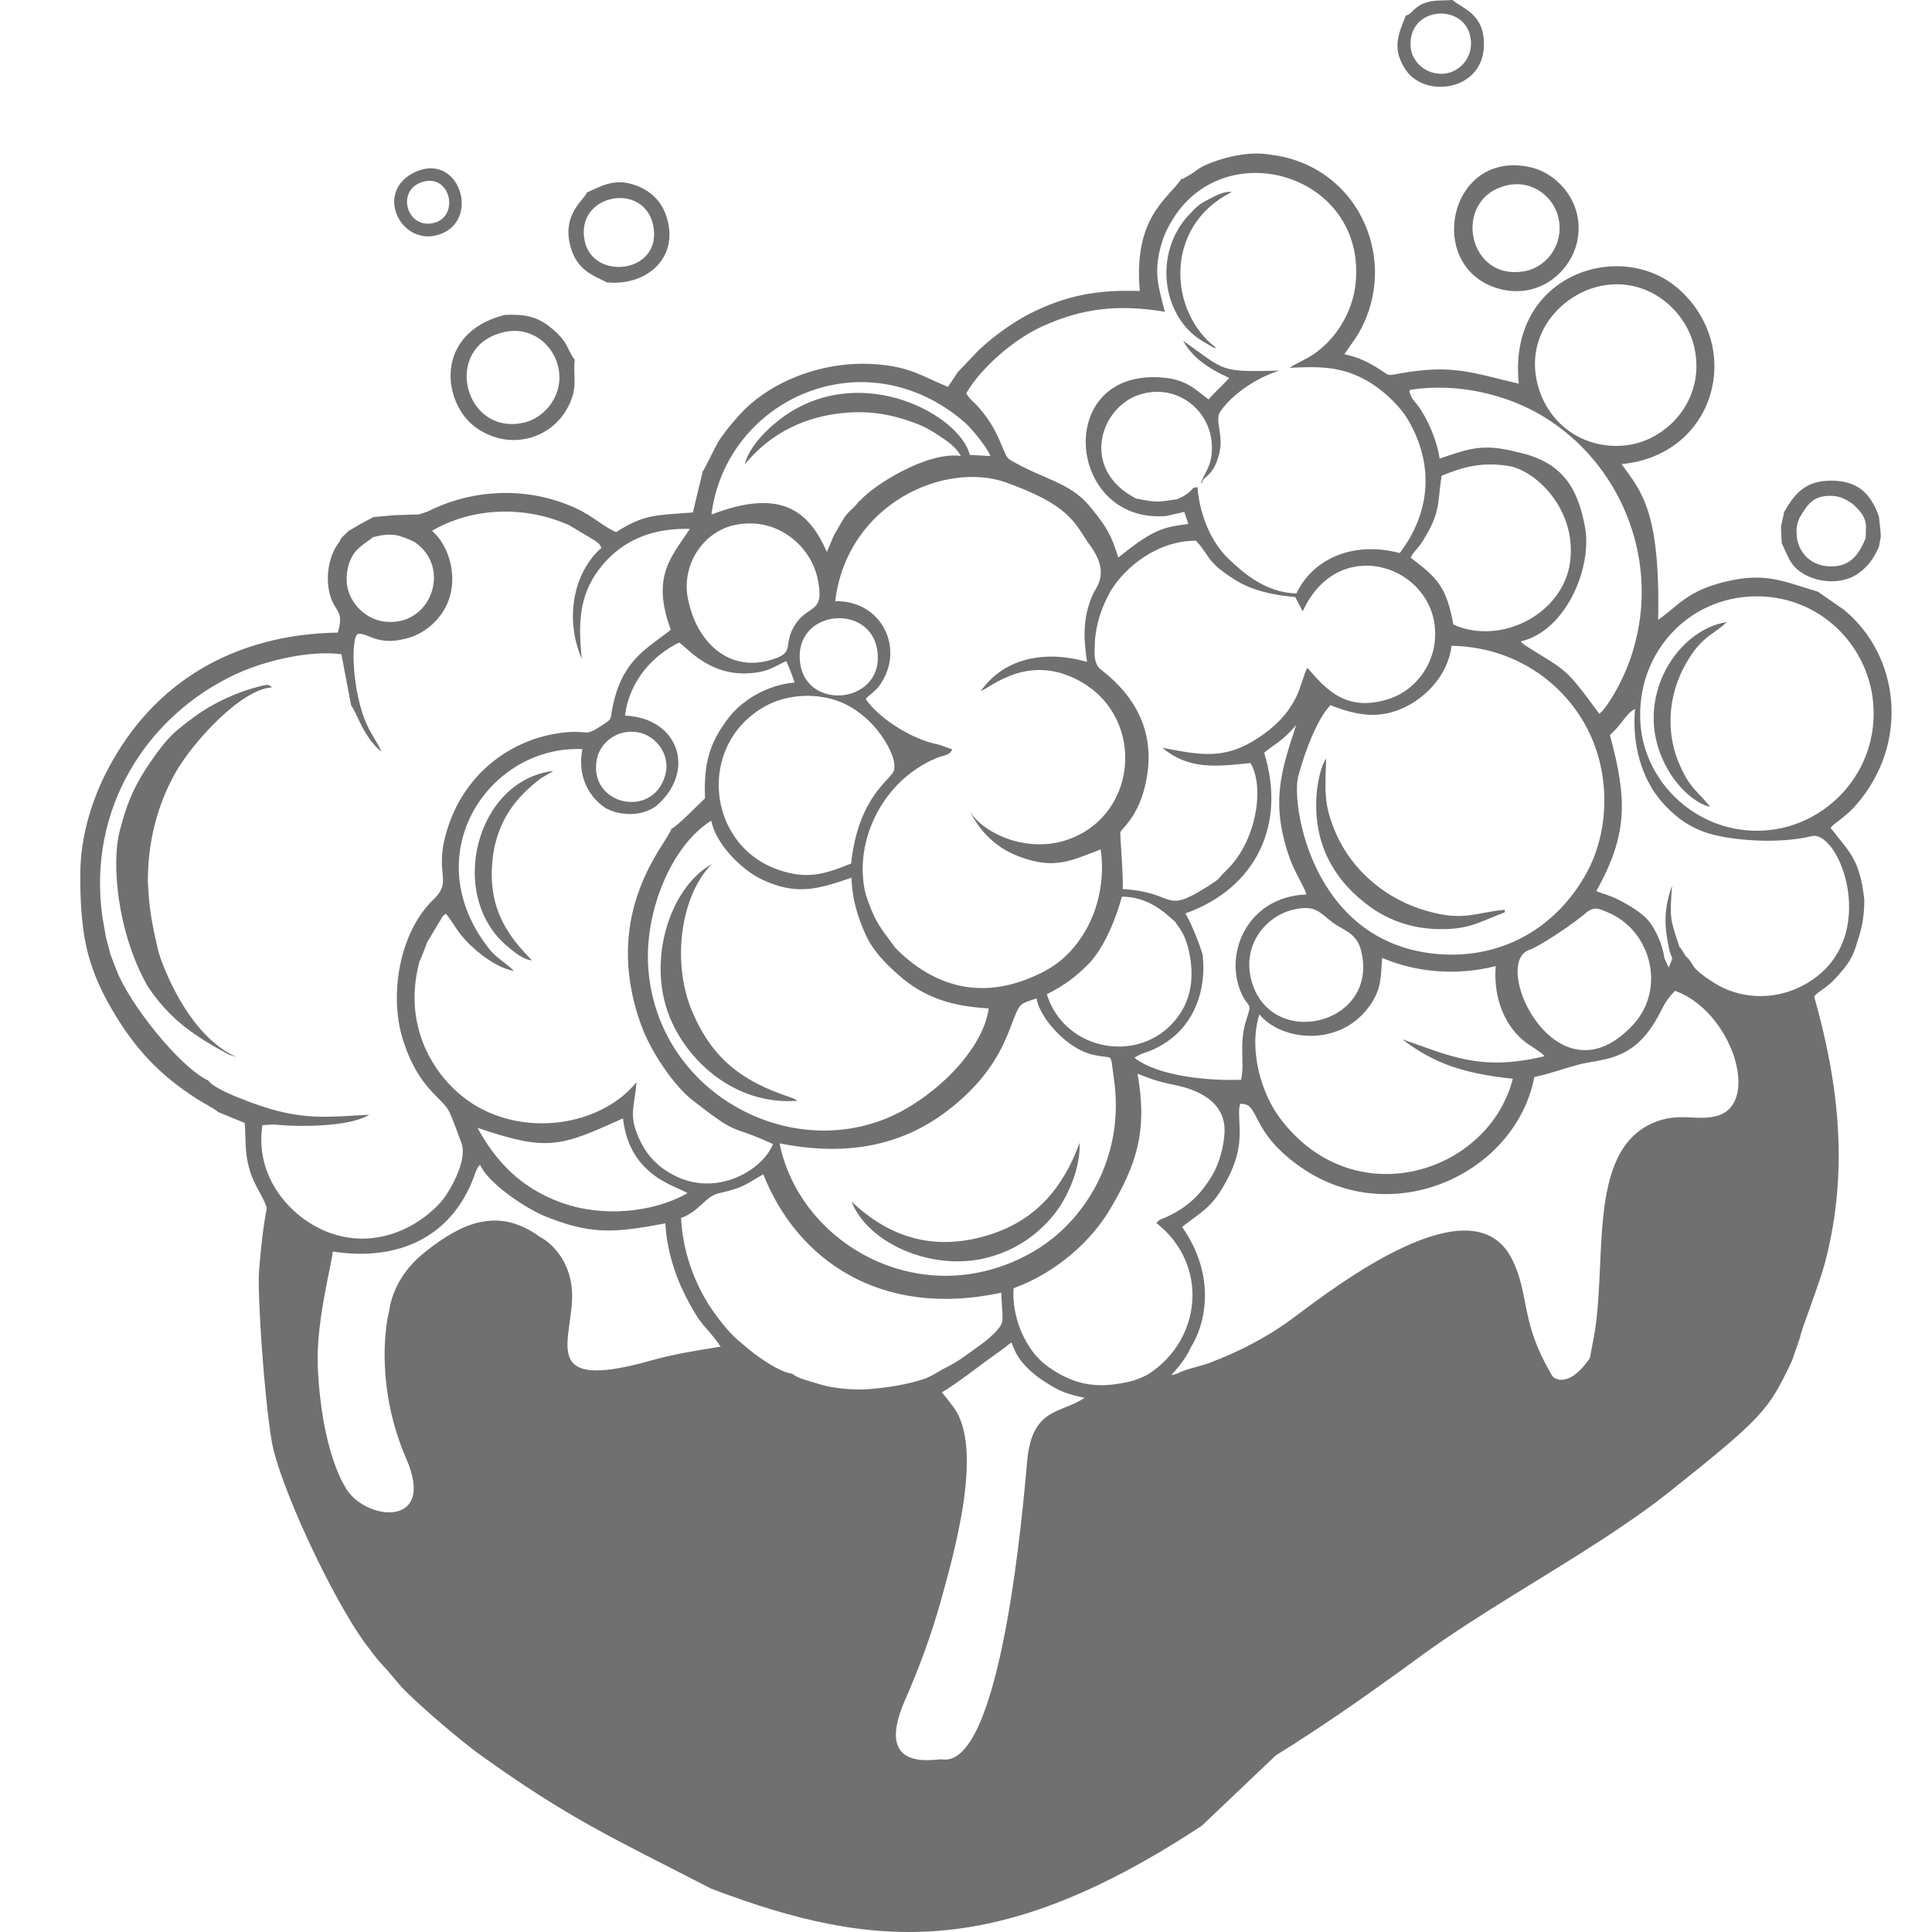 <svg width="24" height="24" viewBox="0 0 24 24" fill="none" xmlns="http://www.w3.org/2000/svg">
<g id="Frame 107">
<path id="Vector" fill-rule="evenodd" clip-rule="evenodd" d="M5.932 14.01C6.807 14.309 6.962 14.243 7.739 13.893C7.82 14.625 8.425 14.737 8.54 14.822C8.115 15.064 7.479 15.127 6.961 14.935C6.461 14.751 6.154 14.42 5.932 14.01ZM8.831 23.46C10.878 24.24 12.42 24.33 14.928 22.681L15.85 21.805C16.373 21.482 16.914 21.105 17.4 20.754C17.578 20.623 17.752 20.496 17.933 20.372C18.674 19.867 19.483 19.417 20.168 18.947C20.354 18.82 20.533 18.695 20.699 18.563C21.91 17.599 21.968 17.522 22.262 16.901L22.361 16.613C22.368 16.538 22.602 15.952 22.675 15.669C22.969 14.535 22.841 13.454 22.536 12.379C22.584 12.321 22.608 12.319 22.675 12.267C22.721 12.229 22.759 12.201 22.8 12.154C22.953 11.989 23.02 11.894 23.072 11.699C23.129 11.54 23.161 11.367 23.159 11.175C23.102 10.664 22.97 10.584 22.74 10.283C22.789 10.228 22.846 10.196 22.909 10.142C22.974 10.085 22.999 10.067 23.057 10C23.731 9.226 23.594 8.138 22.905 7.574L22.581 7.349C22.166 7.23 21.949 7.103 21.441 7.224C20.954 7.34 20.846 7.528 20.598 7.7C20.626 6.347 20.39 6.106 20.143 5.765C21.297 5.659 21.677 4.335 20.861 3.597C20.146 2.953 18.725 3.4 18.867 4.766C18.29 4.632 18.049 4.523 17.401 4.637C17.235 4.666 17.27 4.676 17.152 4.597C17.01 4.503 16.877 4.437 16.7 4.401L16.817 4.232C16.853 4.182 16.88 4.137 16.916 4.069C17.119 3.668 17.134 3.21 16.961 2.798C16.775 2.357 16.363 1.987 15.77 1.92C15.57 1.885 15.335 1.926 15.152 1.984C14.863 2.078 14.902 2.107 14.738 2.197C14.687 2.224 14.721 2.213 14.673 2.226C14.512 2.468 14.077 2.694 14.159 3.615C13.615 3.596 13.233 3.676 12.799 3.893C12.571 4.007 12.256 4.237 12.095 4.416L11.897 4.624L11.776 4.806C11.46 4.677 11.315 4.559 10.886 4.525C10.257 4.475 9.579 4.718 9.18 5.16C9.099 5.25 9.001 5.366 8.926 5.482C8.891 5.538 8.75 5.836 8.73 5.855L8.607 6.366C8.148 6.402 8.005 6.385 7.654 6.61C7.518 6.556 7.361 6.41 7.164 6.318C6.567 6.039 5.876 6.069 5.314 6.354L5.206 6.39L4.898 6.4L4.64 6.423L4.518 6.488L4.473 6.512L4.37 6.573C4.294 6.615 4.361 6.573 4.314 6.611C4.314 6.613 4.272 6.652 4.272 6.652C4.21 6.721 4.262 6.647 4.215 6.733C4.104 6.869 4.048 7.103 4.083 7.317C4.133 7.617 4.287 7.55 4.197 7.858C2.928 7.88 1.911 8.456 1.332 9.571C1.154 9.914 1.014 10.341 0.999 10.781C0.994 11.092 1.004 11.337 1.042 11.595C1.092 11.933 1.212 12.235 1.389 12.538C1.679 13.031 1.974 13.347 2.448 13.652C2.52 13.698 2.678 13.781 2.71 13.814L3.04 13.95C3.058 14.19 3.034 14.301 3.103 14.54C3.157 14.727 3.277 14.871 3.314 15.008C3.265 15.26 3.239 15.527 3.218 15.787C3.195 16.076 3.283 17.363 3.375 17.903C3.467 18.443 4.132 19.871 4.547 20.428C4.615 20.519 4.677 20.606 4.756 20.689C4.84 20.776 4.887 20.841 4.963 20.928C5.129 21.121 5.729 21.629 5.941 21.782C7.075 22.599 7.621 22.835 8.831 23.46ZM5.266 15.565C5.043 15.744 4.875 15.994 4.833 16.291C4.785 16.473 4.668 17.251 5.049 18.126C5.43 19.003 4.5 18.893 4.279 18.456C4.278 18.453 3.989 18.009 3.947 16.959C3.926 16.403 4.133 15.655 4.133 15.547C4.967 15.676 5.615 15.352 5.888 14.617C5.895 14.597 5.907 14.559 5.917 14.539C5.948 14.478 5.928 14.507 5.963 14.469C6.068 14.701 6.51 14.996 6.752 15.101C7.337 15.342 7.631 15.317 8.265 15.197C8.282 15.508 8.374 15.812 8.499 16.065C8.72 16.512 8.767 16.456 8.952 16.728C8.623 16.782 8.378 16.819 8.064 16.907C6.656 17.3 7.133 16.622 7.106 16.05C7.091 15.712 6.899 15.465 6.702 15.362C6.21 15.004 5.78 15.181 5.383 15.474C5.343 15.503 5.304 15.533 5.266 15.565ZM7.264 2.997C7.137 2.413 7.997 2.245 8.114 2.797C8.238 3.393 7.373 3.498 7.264 2.997ZM7.289 2.392C7.273 2.472 6.972 2.651 7.088 3.067C7.166 3.344 7.342 3.412 7.54 3.508C8.022 3.555 8.425 3.217 8.29 2.726C8.233 2.517 8.1 2.382 7.918 2.31C7.649 2.205 7.493 2.301 7.289 2.392ZM5.26 2.257C5.601 2.165 5.708 2.689 5.391 2.769C5.051 2.855 4.908 2.353 5.26 2.257ZM5.162 2.135C4.62 2.381 4.999 3.109 5.494 2.899C5.963 2.699 5.694 1.895 5.162 2.135ZM6.263 4.125C6.598 4.051 6.859 4.274 6.929 4.536C7.022 4.887 6.779 5.181 6.524 5.246C5.772 5.437 5.473 4.305 6.263 4.125ZM7.139 4.469C7.083 4.401 7.056 4.306 7.001 4.23C6.946 4.157 6.898 4.114 6.83 4.06C6.666 3.928 6.509 3.903 6.271 3.911C5.383 4.139 5.497 5.006 5.904 5.305C6.325 5.616 6.889 5.458 7.085 4.995C7.174 4.785 7.118 4.664 7.139 4.469ZM22.133 6.745C22.185 6.854 22.221 6.962 22.29 7.038C22.478 7.239 22.862 7.285 23.086 7.122C23.202 7.036 23.27 6.952 23.341 6.791L23.364 6.667L23.361 6.608L23.341 6.417C23.241 6.138 23.087 5.968 22.738 5.971C22.434 5.973 22.296 6.125 22.164 6.359L22.124 6.542L22.133 6.745ZM23.179 6.57L23.176 6.686C23.098 6.872 22.997 7.041 22.738 7.036C22.507 7.032 22.353 6.883 22.322 6.68C22.314 6.57 22.311 6.537 22.354 6.433C22.453 6.269 22.517 6.159 22.738 6.159C22.858 6.159 22.94 6.208 23.012 6.258C23.111 6.347 23.188 6.431 23.179 6.57ZM17.524 0.586C17.48 0.063 18.236 0.024 18.273 0.51C18.289 0.724 18.128 0.902 17.93 0.916C17.719 0.93 17.541 0.776 17.524 0.586ZM17.464 0.193C17.363 0.438 17.291 0.618 17.466 0.873C17.715 1.235 18.469 1.122 18.433 0.508C18.415 0.162 18.164 0.107 18.045 0C17.923 0.01 17.801 -0.006 17.684 0.043C17.552 0.099 17.539 0.178 17.464 0.193ZM18.714 2.304C19.034 2.226 19.308 2.447 19.362 2.717C19.428 3.044 19.209 3.312 18.958 3.365C18.23 3.519 18.026 2.469 18.714 2.304ZM19.593 2.997C19.691 2.539 19.364 2.156 19.01 2.077C17.98 1.847 17.688 3.36 18.649 3.594C19.124 3.709 19.511 3.378 19.593 2.997ZM15.109 4.322C14.514 3.877 14.452 2.808 15.301 2.386C15.214 2.37 15.101 2.43 15.015 2.476C14.889 2.541 14.875 2.559 14.78 2.658C14.317 3.134 14.428 3.957 14.965 4.254C14.985 4.266 15.018 4.286 15.031 4.293C15.095 4.326 15.059 4.317 15.109 4.322ZM6.608 11.929C6.339 11.655 6.076 11.331 6.112 10.755C6.147 10.203 6.42 9.896 6.72 9.668L6.875 9.577C5.922 9.686 5.544 11.109 6.297 11.751C6.368 11.81 6.499 11.925 6.608 11.929ZM9.909 13.674L9.867 13.651C9.832 13.636 9.85 13.641 9.806 13.627C9.246 13.439 8.856 13.176 8.597 12.561C8.337 11.943 8.461 11.117 8.842 10.734C8.323 11.027 8.041 11.912 8.31 12.611C8.521 13.162 9.12 13.736 9.909 13.674ZM10.579 14.927C10.784 15.455 11.62 15.822 12.326 15.606C12.661 15.505 12.903 15.316 13.079 15.105C13.242 14.909 13.421 14.546 13.412 14.197C13.205 14.756 12.869 15.163 12.274 15.344C11.604 15.548 11.05 15.374 10.579 14.927ZM16.361 9.805C16.284 10.523 16.627 10.979 17.015 11.261C17.219 11.41 17.489 11.523 17.805 11.539C18.226 11.562 18.363 11.459 18.693 11.333V11.301C18.306 11.341 18.182 11.443 17.738 11.32C17.231 11.18 16.796 10.826 16.586 10.33C16.438 9.978 16.464 9.82 16.473 9.422C16.41 9.523 16.381 9.666 16.361 9.805ZM21.246 10.024C21.075 9.813 20.998 9.798 20.871 9.514C20.667 9.058 20.733 8.55 21.002 8.147C21.159 7.912 21.285 7.874 21.413 7.762L21.45 7.728C20.811 7.824 20.235 8.745 20.728 9.576C20.828 9.748 21.032 9.974 21.246 10.024ZM19.505 6.975C19.422 7.629 18.639 8.024 18.054 7.758C17.969 7.29 17.854 7.176 17.523 6.928C17.559 6.851 17.62 6.81 17.675 6.719C17.899 6.359 17.854 6.259 17.908 5.91C18.174 5.802 18.396 5.737 18.733 5.787C19.07 5.837 19.587 6.321 19.505 6.975ZM19.69 6.551C19.598 6.043 19.393 5.732 18.851 5.617C18.418 5.502 18.234 5.577 17.883 5.698C17.854 5.478 17.734 5.198 17.608 5.031C17.576 4.988 17.562 4.981 17.538 4.94C17.532 4.931 17.517 4.893 17.517 4.892C17.499 4.825 17.497 4.897 17.518 4.843C18.114 4.748 18.73 4.907 19.166 5.17C20.12 5.747 20.588 6.896 20.319 7.96C20.274 8.141 20.216 8.299 20.138 8.458C20.096 8.543 20.061 8.605 20.016 8.677C19.996 8.709 19.968 8.751 19.953 8.771C19.936 8.793 19.936 8.795 19.919 8.816C19.915 8.819 19.91 8.826 19.908 8.829C19.904 8.833 19.898 8.84 19.894 8.842C19.891 8.846 19.884 8.852 19.881 8.855C19.879 8.857 19.872 8.864 19.867 8.867C19.439 8.284 19.467 8.344 18.974 8.035L18.94 8.012C18.904 7.984 18.918 7.997 18.891 7.968C19.448 7.84 19.781 7.06 19.69 6.551ZM22.359 12.261C22.021 12.426 21.608 12.411 21.291 12.208C20.962 11.997 21.067 11.991 20.94 11.877C20.913 11.833 20.896 11.799 20.862 11.761C20.741 11.396 20.744 11.413 20.77 11.002C20.638 11.372 20.699 11.61 20.74 11.816L20.774 11.908L20.729 12.019L20.677 11.906C20.651 11.727 20.568 11.553 20.487 11.448C20.406 11.344 20.228 11.237 20.08 11.164C19.993 11.122 19.899 11.099 19.83 11.07C20.221 10.364 20.217 9.941 19.999 9.13C20.153 8.997 20.193 8.866 20.311 8.807C20.271 9.242 20.393 9.681 20.651 9.969C20.793 10.128 20.969 10.277 21.239 10.357C21.51 10.436 22.081 10.492 22.519 10.384C22.882 10.344 23.392 11.761 22.359 12.261ZM19.715 11.328C19.808 11.265 19.849 11.281 19.971 11.333C20.515 11.56 20.696 12.285 20.29 12.726C19.353 13.746 18.528 12.014 18.979 11.807C19.122 11.764 19.591 11.444 19.715 11.328ZM1.444 12.043L1.371 11.853L1.347 11.759L1.316 11.643L1.273 11.396C1.079 10.042 1.83 8.885 2.933 8.373C3.268 8.218 3.825 8.073 4.241 8.127L4.362 8.764C4.43 8.843 4.514 9.162 4.738 9.337C4.697 9.237 4.626 9.145 4.571 9.03C4.368 8.618 4.35 7.881 4.454 7.874C4.585 7.867 4.685 8.021 5.031 7.936C5.227 7.89 5.375 7.772 5.47 7.646C5.732 7.3 5.615 6.811 5.367 6.594C5.866 6.302 6.513 6.277 7.068 6.523L7.393 6.717C7.467 6.782 7.425 6.726 7.471 6.806C7.13 7.104 7.008 7.677 7.227 8.184C7.173 7.676 7.212 7.336 7.496 7.005C7.75 6.711 8.101 6.558 8.57 6.57C8.338 6.921 8.089 7.162 8.332 7.82C8.316 7.838 8.319 7.835 8.29 7.857C8.007 8.075 7.72 8.222 7.607 8.797C7.576 8.951 7.61 8.923 7.481 9.009C7.256 9.157 7.32 9.073 7.052 9.095C6.403 9.148 5.834 9.561 5.597 10.185C5.343 10.859 5.655 10.915 5.383 11.175C4.958 11.586 4.836 12.361 5 12.897C5.196 13.54 5.502 13.628 5.588 13.825C5.626 13.91 5.705 14.121 5.734 14.205C5.811 14.428 5.571 14.828 5.474 14.935C5.157 15.287 4.573 15.553 3.974 15.263C3.58 15.072 3.166 14.606 3.259 13.977L3.401 13.969C3.683 13.999 4.334 14.005 4.586 13.848C4.145 13.869 3.883 13.909 3.447 13.8C3.247 13.751 2.662 13.545 2.59 13.424C2.23 13.259 1.593 12.45 1.444 12.043ZM1.833 12.25C2.125 12.685 2.43 12.875 2.844 13.101L2.942 13.133C2.321 12.861 2.008 11.956 1.971 11.833C1.844 11.305 1.852 11.161 1.837 10.965C1.833 10.479 1.947 10.014 2.176 9.605C2.391 9.222 2.996 8.558 3.38 8.539C3.332 8.506 3.357 8.488 3.156 8.545C2.932 8.608 2.696 8.717 2.51 8.838C2.399 8.91 2.228 9.043 2.155 9.112C2.054 9.207 1.959 9.336 1.873 9.46C1.686 9.731 1.579 9.957 1.486 10.328C1.386 10.715 1.449 11.569 1.833 12.25ZM5.211 11.944C5.235 11.896 5.288 11.757 5.307 11.704L5.495 11.39C5.529 11.354 5.503 11.375 5.539 11.351C5.595 11.415 5.649 11.511 5.705 11.586C5.844 11.771 6.137 12.018 6.385 12.061C6.285 11.961 6.163 11.898 6.078 11.789C5.149 10.612 6.08 9.254 7.235 9.306C7.167 9.638 7.317 9.908 7.529 10.042C7.722 10.146 8.025 10.141 8.187 9.981C8.647 9.544 8.411 8.915 7.764 8.89C7.82 8.444 8.124 8.133 8.437 7.982C8.555 8.06 8.855 8.453 9.435 8.348C9.574 8.323 9.667 8.256 9.768 8.213C9.806 8.296 9.846 8.404 9.872 8.478C9.489 8.514 9.192 8.728 9.043 8.927C8.823 9.221 8.74 9.46 8.758 9.917C8.675 9.993 8.412 10.267 8.34 10.296C8.295 10.469 7.455 11.318 7.962 12.726C8.09 13.085 8.388 13.499 8.596 13.662C9.218 14.147 9.04 13.951 9.602 14.212C9.472 14.54 8.914 14.86 8.403 14.615C8.193 14.515 8.05 14.373 7.954 14.176C7.793 13.844 7.889 13.747 7.906 13.443C7.499 13.951 6.625 14.122 5.962 13.765C5.449 13.487 4.978 12.803 5.211 11.944ZM13.512 6.735C13.808 7.114 13.619 7.281 13.571 7.394C13.453 7.67 13.457 7.912 13.503 8.222C12.93 8.061 12.451 8.204 12.184 8.584C12.312 8.539 12.79 8.094 13.444 8.478C14.247 8.952 14.123 10.173 13.218 10.445C12.745 10.586 12.227 10.362 12.051 10.084C12.175 10.326 12.364 10.531 12.672 10.645C13.117 10.809 13.323 10.681 13.673 10.552C13.73 10.938 13.638 11.365 13.405 11.684C13.261 11.885 13.091 12.019 12.873 12.115C12.174 12.438 11.583 12.242 11.122 11.775C10.911 11.49 10.868 11.448 10.754 11.108C10.604 10.512 10.91 9.762 11.568 9.446C11.745 9.36 11.773 9.404 11.828 9.314C11.822 9.309 11.814 9.297 11.812 9.303L11.677 9.254C11.62 9.241 11.568 9.229 11.514 9.211C11.238 9.12 10.909 8.906 10.754 8.684C10.807 8.615 10.905 8.589 10.995 8.397C11.194 7.978 10.92 7.46 10.375 7.468C10.526 6.245 11.75 5.722 12.505 5.996C13.261 6.269 13.341 6.474 13.512 6.735ZM13.535 6.287C13.283 5.985 12.966 5.96 12.545 5.711C12.452 5.655 12.447 5.395 12.166 5.07C12.088 4.978 12.059 4.979 12.003 4.885C12.178 4.583 12.578 4.221 12.955 4.051C13.445 3.83 13.887 3.776 14.47 3.873C14.391 3.558 14.326 3.39 14.426 3.037C14.462 2.914 14.514 2.809 14.575 2.713C15.245 1.651 16.977 2.181 16.84 3.52C16.803 3.883 16.59 4.219 16.311 4.405C16.225 4.463 16.101 4.513 16.02 4.569C16.376 4.551 16.645 4.551 16.939 4.707C17.158 4.821 17.383 5.029 17.495 5.222C17.834 5.805 17.749 6.397 17.388 6.87C16.801 6.715 16.302 6.95 16.105 7.372C15.741 7.362 15.477 7.148 15.262 6.942C15.06 6.749 14.907 6.429 14.875 6.052C14.794 6.059 14.833 6.073 14.746 6.135C14.701 6.167 14.664 6.183 14.621 6.202C14.38 6.237 14.376 6.245 14.113 6.193C13.41 5.831 13.665 5.05 14.166 4.899C14.631 4.757 15.06 5.111 15.055 5.567C15.052 5.8 14.973 5.847 14.918 6.002L14.935 5.995C14.93 5.922 15.077 5.93 15.148 5.626C15.202 5.397 15.084 5.219 15.16 5.111C15.311 4.891 15.623 4.685 15.893 4.604C15.148 4.621 15.235 4.616 14.698 4.233C14.813 4.442 15.006 4.575 15.27 4.695C15.184 4.791 15.089 4.872 15.014 4.962C14.853 4.845 14.748 4.715 14.44 4.69C13.079 4.578 13.249 6.514 14.488 6.41L14.711 6.359L14.762 6.509C14.426 6.548 14.303 6.597 13.891 6.926C13.81 6.653 13.742 6.536 13.535 6.287ZM8.838 6.392C9.017 4.962 10.739 4.168 11.988 5.25C12.059 5.312 12.259 5.549 12.303 5.665L12.047 5.651C11.931 5.164 10.727 4.494 9.755 5.16C9.596 5.27 9.309 5.521 9.252 5.769C9.567 5.381 10.014 5.162 10.523 5.126C10.832 5.103 11.094 5.154 11.358 5.252C11.481 5.298 11.56 5.341 11.668 5.414C11.773 5.483 11.883 5.56 11.935 5.664C11.517 5.605 10.841 6.034 10.688 6.217L10.671 6.226C10.593 6.333 10.563 6.323 10.491 6.427C10.444 6.496 10.403 6.581 10.36 6.648L10.272 6.856C10.057 6.375 9.73 6.047 8.838 6.392ZM14.79 11.931C14.836 12.261 14.737 12.479 14.655 12.599C14.219 13.242 13.229 13.08 13.004 12.351C13.208 12.25 13.366 12.133 13.517 11.98C13.798 11.693 13.936 11.139 13.936 11.139C14.177 11.14 14.354 11.241 14.507 11.37L14.577 11.433C14.581 11.437 14.589 11.442 14.594 11.445C14.638 11.52 14.743 11.6 14.79 11.931ZM14.932 11.835C14.909 11.754 14.811 11.493 14.726 11.347C15.609 11.03 15.98 10.238 15.704 9.352C15.819 9.248 15.922 9.22 16.102 9.006C15.916 9.575 15.778 9.97 16.021 10.66C16.083 10.837 16.19 10.991 16.23 11.111C15.488 11.139 15.192 11.861 15.429 12.356C15.511 12.528 15.556 12.446 15.489 12.647C15.381 12.97 15.467 13.187 15.418 13.413C15.002 13.43 14.377 13.365 14.094 13.141C14.099 13.137 14.107 13.124 14.11 13.129L14.143 13.109C14.235 13.062 14.264 13.08 14.435 12.98C14.787 12.777 14.97 12.388 14.947 11.941C14.94 11.905 14.948 11.889 14.932 11.835ZM10.758 11.62C10.85 11.817 10.995 11.963 11.16 12.11C11.481 12.395 11.823 12.5 12.283 12.527C12.207 13.057 11.599 13.632 11.067 13.869C9.784 14.44 8.172 13.561 8.054 12.037C7.999 11.339 8.334 10.508 8.835 10.195C8.895 10.494 9.223 10.813 9.467 10.926C9.896 11.128 10.165 11.045 10.577 10.903C10.585 11.162 10.652 11.392 10.758 11.62ZM19.75 16.871C19.596 17.092 19.479 17.145 19.376 17.14C19.286 17.119 19.293 17.109 19.242 17.02C18.889 16.401 18.998 16.072 18.784 15.644C18.293 14.656 16.581 15.988 16.05 16.383C15.758 16.602 15.386 16.795 15.028 16.929C14.896 16.978 14.722 17.008 14.623 17.064L14.55 17.084C14.613 17.012 14.733 16.878 14.791 16.741C14.979 16.444 15.111 15.849 14.684 15.241C14.948 15.038 15.063 14.995 15.243 14.656C15.469 14.232 15.38 13.995 15.394 13.77L15.405 13.713C15.663 13.699 15.504 14.044 16.163 14.502C17.288 15.283 18.821 14.593 19.061 13.379C19.272 13.334 19.428 13.272 19.613 13.224C19.879 13.153 20.237 13.192 20.533 12.734C20.665 12.528 20.65 12.472 20.807 12.308C21.509 12.558 21.875 13.694 21.34 13.859C21.094 13.935 20.861 13.809 20.54 13.947C19.683 14.314 19.989 15.741 19.783 16.694L19.75 16.871ZM14.273 17.065C14.223 17.098 14.145 17.128 14.073 17.152C13.679 17.252 13.391 17.224 13.067 17.01C13.038 16.991 13.035 16.989 13.019 16.977L12.949 16.922C12.712 16.708 12.568 16.336 12.591 16.003C13.121 15.81 13.559 15.417 13.796 15.011C14.113 14.471 14.259 14.061 14.131 13.338C14.255 13.386 14.354 13.43 14.595 13.479C14.836 13.527 15.238 13.665 15.211 14.08C15.201 14.253 15.14 14.461 15.068 14.584C14.916 14.846 14.746 15.002 14.482 15.122C14.406 15.155 14.415 15.141 14.364 15.192C15.025 15.71 14.925 16.641 14.273 17.065ZM11.697 21.855C11.637 21.845 10.839 22.038 11.242 21.121C11.409 20.742 11.571 20.306 11.686 19.891C11.832 19.358 12.236 17.997 11.843 17.478C11.759 17.367 11.764 17.375 11.701 17.296C11.901 17.178 12.18 16.954 12.346 16.839C12.453 16.763 12.503 16.725 12.564 16.676C12.574 16.7 12.584 16.723 12.593 16.746C12.657 16.907 12.803 17.054 12.988 17.171C13.174 17.29 13.264 17.32 13.473 17.364C13.185 17.562 12.823 17.478 12.761 18.14C12.712 18.669 12.444 21.985 11.697 21.855ZM11.734 16.997C11.682 17.022 11.598 17.083 11.493 17.125C11.246 17.209 11 17.238 10.812 17.255C10.623 17.271 10.429 17.25 10.297 17.224C10.214 17.208 10.143 17.184 10.068 17.161C9.983 17.136 9.902 17.114 9.84 17.064C9.699 17.054 9.417 16.857 9.326 16.781C9.128 16.616 9.082 16.585 8.911 16.36C8.677 16.055 8.485 15.618 8.46 15.131C8.7 15.04 8.759 14.861 8.934 14.822C9.248 14.752 9.269 14.707 9.482 14.588C9.901 15.647 10.936 16.383 12.439 16.058C12.437 16.156 12.466 16.367 12.447 16.432C12.425 16.499 12.305 16.618 12.18 16.706C12.056 16.794 11.918 16.909 11.734 16.997ZM4.63 6.674C4.87 6.611 4.955 6.645 5.142 6.728C5.629 7.047 5.348 7.81 4.758 7.719C4.532 7.684 4.331 7.483 4.308 7.243C4.294 7.095 4.341 6.949 4.406 6.864C4.47 6.779 4.6 6.707 4.63 6.674ZM9.684 14.203C10.512 14.368 11.194 14.234 11.76 13.805C12.601 13.168 12.535 12.542 12.717 12.461C12.775 12.434 12.817 12.422 12.877 12.403C12.911 12.638 13.245 13.014 13.549 13.095C13.853 13.175 13.784 13.037 13.838 13.406C13.867 13.603 13.869 13.809 13.844 14.007C13.747 14.742 13.3 15.279 12.84 15.546C11.478 16.335 9.94 15.472 9.684 14.203ZM18.793 13.401C18.491 14.579 16.809 15.114 15.894 13.882C15.674 13.586 15.504 13.04 15.645 12.601C15.919 12.937 16.669 13.019 17.032 12.469C17.161 12.274 17.152 12.141 17.169 11.899C17.596 12.082 18.103 12.123 18.581 12.001C18.563 12.189 18.577 12.633 18.929 12.93C19.001 12.989 19.122 13.052 19.189 13.12C18.388 13.314 18.015 13.114 17.42 12.911C17.822 13.216 18.178 13.334 18.793 13.401ZM15.543 12.171C15.43 11.732 15.728 11.383 16.055 11.303C16.346 11.231 16.392 11.339 16.557 11.461C16.7 11.565 16.854 11.588 16.909 11.814C17.136 12.734 15.775 13.059 15.543 12.171ZM16.127 9.645C16.215 9.317 16.366 8.927 16.527 8.76C16.879 8.898 17.178 8.946 17.526 8.746C17.744 8.618 17.988 8.371 18.032 8.022C18.978 8.039 19.684 8.685 19.872 9.464C19.991 9.946 19.921 10.454 19.713 10.837C19.324 11.55 18.617 11.933 17.812 11.847C16.285 11.683 16.038 9.975 16.127 9.645ZM8.264 9.629C8.111 10.181 7.308 10 7.413 9.436C7.452 9.226 7.671 9.044 7.939 9.1C8.142 9.141 8.335 9.369 8.264 9.629ZM10.573 10.727C10.263 10.851 10.038 10.934 9.667 10.804C8.777 10.494 8.656 9.256 9.495 8.779C9.746 8.636 10.082 8.602 10.38 8.698C10.867 8.856 11.174 9.421 11.101 9.581C11.047 9.7 10.66 9.913 10.573 10.727ZM20.377 8.973C20.33 8.133 20.933 7.474 21.7 7.413C22.539 7.345 23.203 7.969 23.27 8.736C23.341 9.58 22.697 10.262 21.93 10.316C21.104 10.376 20.421 9.733 20.377 8.973ZM9.94 8.24C9.848 7.576 10.803 7.479 10.897 8.072C11.003 8.737 10.024 8.848 9.94 8.24ZM16.24 8.296C16.145 8.467 16.162 8.81 15.641 9.159C15.214 9.446 14.914 9.379 14.437 9.289C14.77 9.561 15.092 9.525 15.534 9.479C15.718 9.789 15.599 10.469 15.23 10.816C15.112 10.929 15.189 10.893 14.989 11.02C14.439 11.365 14.619 11.082 13.946 11.045C13.959 10.914 13.909 10.353 13.918 10.335C13.944 10.287 14.123 10.152 14.216 9.796C14.387 9.138 14.12 8.66 13.679 8.32C13.582 8.246 13.594 8.109 13.601 7.977C13.615 7.73 13.7 7.507 13.801 7.336C13.966 7.061 14.365 6.715 14.857 6.717C15.033 6.904 14.976 6.974 15.341 7.202C15.548 7.333 15.804 7.392 16.09 7.417L16.183 7.594C16.611 6.654 17.732 7.002 17.822 7.77C17.874 8.214 17.591 8.567 17.275 8.675C16.729 8.862 16.474 8.564 16.24 8.296ZM9.114 6.525C9.629 6.407 10.057 6.76 10.153 7.172C10.257 7.633 10.046 7.502 9.882 7.752C9.724 7.994 9.868 8.089 9.65 8.173C9.077 8.391 8.67 7.986 8.558 7.49C8.441 7.062 8.708 6.619 9.114 6.525ZM19.84 3.563C20.437 3.411 20.934 3.834 21.045 4.304C21.188 4.914 20.774 5.4 20.31 5.512C20.009 5.584 19.715 5.507 19.513 5.37C19.314 5.236 19.167 5.024 19.104 4.789C18.937 4.167 19.376 3.681 19.84 3.563Z" fill="#707070"/>
</g>
</svg>
